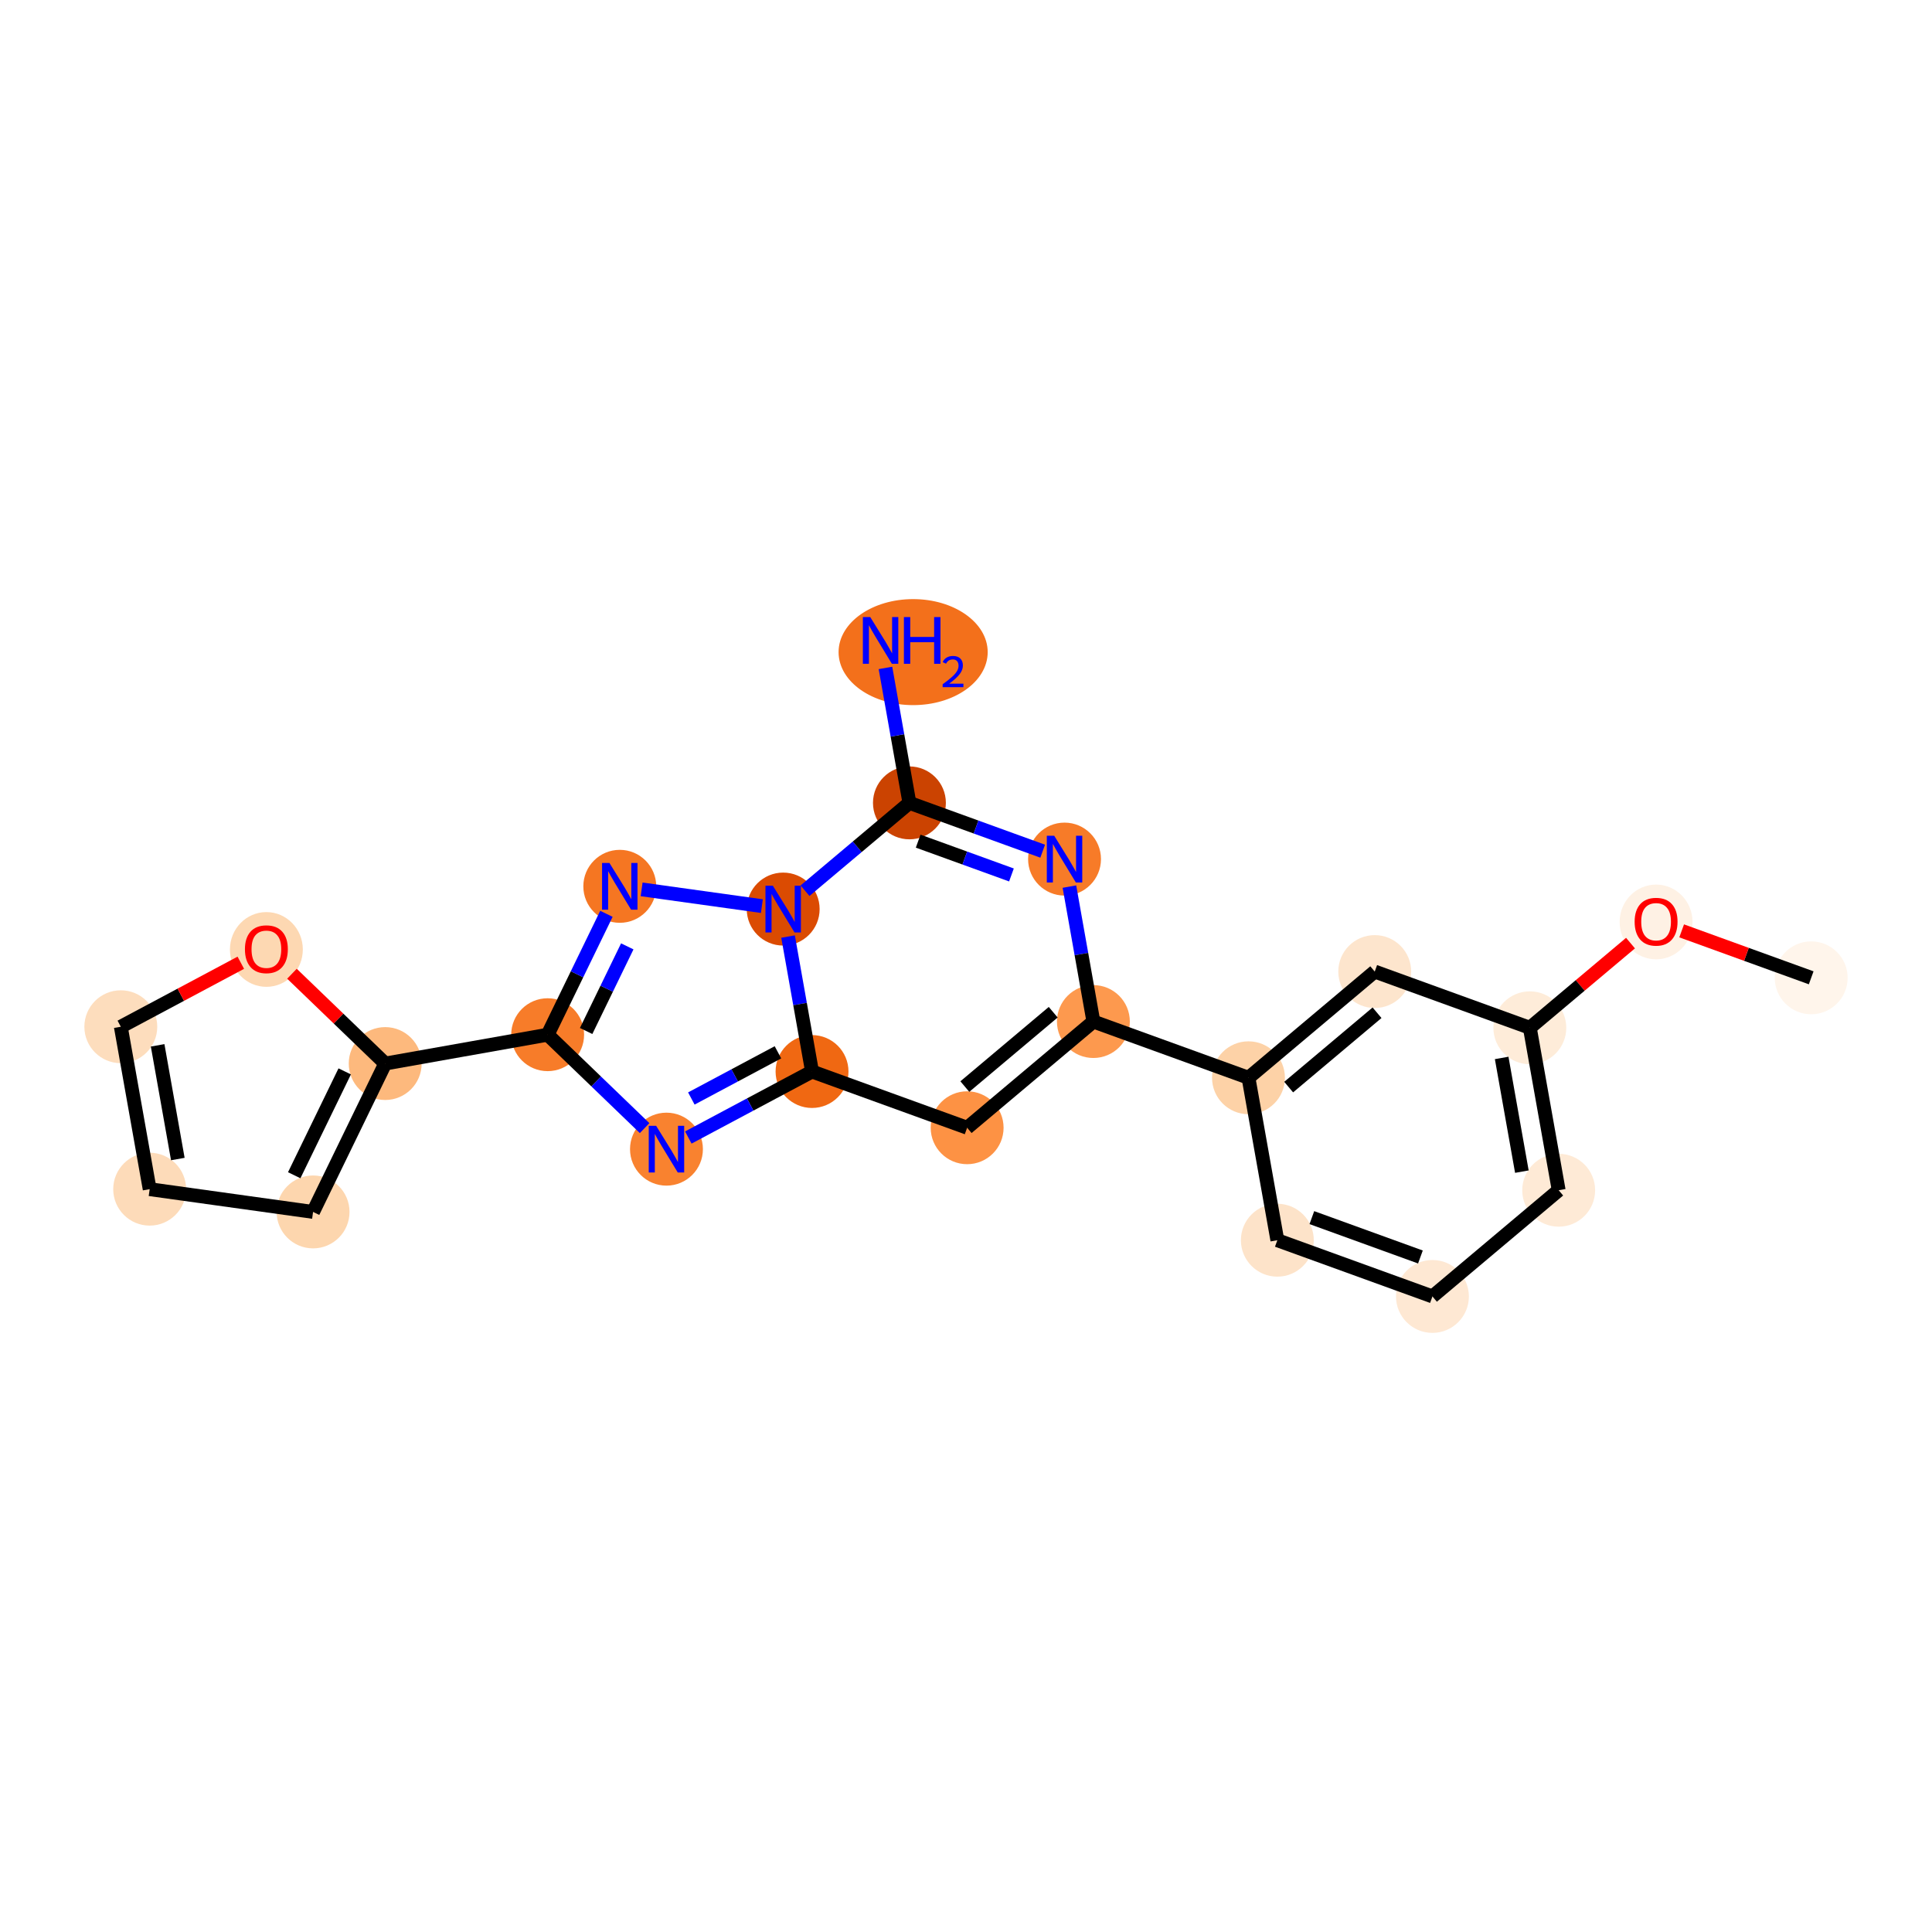 <?xml version='1.0' encoding='iso-8859-1'?>
<svg version='1.1' baseProfile='full'
              xmlns='http://www.w3.org/2000/svg'
                      xmlns:rdkit='http://www.rdkit.org/xml'
                      xmlns:xlink='http://www.w3.org/1999/xlink'
                  xml:space='preserve'
width='280px' height='280px' viewBox='0 0 280 280'>
<!-- END OF HEADER -->
<rect style='opacity:1.0;fill:#FFFFFF;stroke:none' width='280' height='280' x='0' y='0'> </rect>
<ellipse cx='262.491' cy='141.713' rx='4.782' ry='4.782'  style='fill:#FFF5EB;fill-rule:evenodd;stroke:#FFF5EB;stroke-width:1.0px;stroke-linecap:butt;stroke-linejoin:miter;stroke-opacity:1' />
<ellipse cx='240.012' cy='133.617' rx='4.782' ry='4.917'  style='fill:#FEF1E4;fill-rule:evenodd;stroke:#FEF1E4;stroke-width:1.0px;stroke-linecap:butt;stroke-linejoin:miter;stroke-opacity:1' />
<ellipse cx='221.715' cy='148.956' rx='4.782' ry='4.782'  style='fill:#FEECD9;fill-rule:evenodd;stroke:#FEECD9;stroke-width:1.0px;stroke-linecap:butt;stroke-linejoin:miter;stroke-opacity:1' />
<ellipse cx='225.897' cy='172.498' rx='4.782' ry='4.782'  style='fill:#FEEAD6;fill-rule:evenodd;stroke:#FEEAD6;stroke-width:1.0px;stroke-linecap:butt;stroke-linejoin:miter;stroke-opacity:1' />
<ellipse cx='207.6' cy='187.89' rx='4.782' ry='4.782'  style='fill:#FEE8D3;fill-rule:evenodd;stroke:#FEE8D3;stroke-width:1.0px;stroke-linecap:butt;stroke-linejoin:miter;stroke-opacity:1' />
<ellipse cx='185.122' cy='179.741' rx='4.782' ry='4.782'  style='fill:#FDE3C9;fill-rule:evenodd;stroke:#FDE3C9;stroke-width:1.0px;stroke-linecap:butt;stroke-linejoin:miter;stroke-opacity:1' />
<ellipse cx='180.94' cy='156.199' rx='4.782' ry='4.782'  style='fill:#FDD2A7;fill-rule:evenodd;stroke:#FDD2A7;stroke-width:1.0px;stroke-linecap:butt;stroke-linejoin:miter;stroke-opacity:1' />
<ellipse cx='158.462' cy='148.05' rx='4.782' ry='4.782'  style='fill:#FD994E;fill-rule:evenodd;stroke:#FD994E;stroke-width:1.0px;stroke-linecap:butt;stroke-linejoin:miter;stroke-opacity:1' />
<ellipse cx='140.165' cy='163.442' rx='4.782' ry='4.782'  style='fill:#FD9244;fill-rule:evenodd;stroke:#FD9244;stroke-width:1.0px;stroke-linecap:butt;stroke-linejoin:miter;stroke-opacity:1' />
<ellipse cx='117.686' cy='155.293' rx='4.782' ry='4.782'  style='fill:#F06812;fill-rule:evenodd;stroke:#F06812;stroke-width:1.0px;stroke-linecap:butt;stroke-linejoin:miter;stroke-opacity:1' />
<ellipse cx='96.589' cy='166.544' rx='4.782' ry='4.788'  style='fill:#F9822F;fill-rule:evenodd;stroke:#F9822F;stroke-width:1.0px;stroke-linecap:butt;stroke-linejoin:miter;stroke-opacity:1' />
<ellipse cx='79.369' cy='149.957' rx='4.782' ry='4.782'  style='fill:#F77C29;fill-rule:evenodd;stroke:#F77C29;stroke-width:1.0px;stroke-linecap:butt;stroke-linejoin:miter;stroke-opacity:1' />
<ellipse cx='55.827' cy='154.138' rx='4.782' ry='4.782'  style='fill:#FDB97D;fill-rule:evenodd;stroke:#FDB97D;stroke-width:1.0px;stroke-linecap:butt;stroke-linejoin:miter;stroke-opacity:1' />
<ellipse cx='45.373' cy='175.642' rx='4.782' ry='4.782'  style='fill:#FDD6AE;fill-rule:evenodd;stroke:#FDD6AE;stroke-width:1.0px;stroke-linecap:butt;stroke-linejoin:miter;stroke-opacity:1' />
<ellipse cx='21.691' cy='172.344' rx='4.782' ry='4.782'  style='fill:#FDDBB9;fill-rule:evenodd;stroke:#FDDBB9;stroke-width:1.0px;stroke-linecap:butt;stroke-linejoin:miter;stroke-opacity:1' />
<ellipse cx='17.509' cy='148.802' rx='4.782' ry='4.782'  style='fill:#FDDDBD;fill-rule:evenodd;stroke:#FDDDBD;stroke-width:1.0px;stroke-linecap:butt;stroke-linejoin:miter;stroke-opacity:1' />
<ellipse cx='38.606' cy='137.603' rx='4.782' ry='4.917'  style='fill:#FDD8B2;fill-rule:evenodd;stroke:#FDD8B2;stroke-width:1.0px;stroke-linecap:butt;stroke-linejoin:miter;stroke-opacity:1' />
<ellipse cx='89.823' cy='128.453' rx='4.782' ry='4.788'  style='fill:#F57622;fill-rule:evenodd;stroke:#F57622;stroke-width:1.0px;stroke-linecap:butt;stroke-linejoin:miter;stroke-opacity:1' />
<ellipse cx='113.505' cy='131.751' rx='4.782' ry='4.788'  style='fill:#DB4B02;fill-rule:evenodd;stroke:#DB4B02;stroke-width:1.0px;stroke-linecap:butt;stroke-linejoin:miter;stroke-opacity:1' />
<ellipse cx='131.801' cy='116.359' rx='4.782' ry='4.782'  style='fill:#CB4301;fill-rule:evenodd;stroke:#CB4301;stroke-width:1.0px;stroke-linecap:butt;stroke-linejoin:miter;stroke-opacity:1' />
<ellipse cx='132.339' cy='94.51' rx='10.305' ry='7.182'  style='fill:#F3701B;fill-rule:evenodd;stroke:#F3701B;stroke-width:1.0px;stroke-linecap:butt;stroke-linejoin:miter;stroke-opacity:1' />
<ellipse cx='154.28' cy='124.508' rx='4.782' ry='4.788'  style='fill:#F77B28;fill-rule:evenodd;stroke:#F77B28;stroke-width:1.0px;stroke-linecap:butt;stroke-linejoin:miter;stroke-opacity:1' />
<ellipse cx='199.237' cy='140.807' rx='4.782' ry='4.782'  style='fill:#FDE5CD;fill-rule:evenodd;stroke:#FDE5CD;stroke-width:1.0px;stroke-linecap:butt;stroke-linejoin:miter;stroke-opacity:1' />
<path class='bond-0 atom-0 atom-1' d='M 262.491,141.713 L 253.104,138.311' style='fill:none;fill-rule:evenodd;stroke:#000000;stroke-width:2.0px;stroke-linecap:butt;stroke-linejoin:miter;stroke-opacity:1' />
<path class='bond-0 atom-0 atom-1' d='M 253.104,138.311 L 243.718,134.908' style='fill:none;fill-rule:evenodd;stroke:#FF0000;stroke-width:2.0px;stroke-linecap:butt;stroke-linejoin:miter;stroke-opacity:1' />
<path class='bond-1 atom-1 atom-2' d='M 236.306,136.682 L 229.011,142.819' style='fill:none;fill-rule:evenodd;stroke:#FF0000;stroke-width:2.0px;stroke-linecap:butt;stroke-linejoin:miter;stroke-opacity:1' />
<path class='bond-1 atom-1 atom-2' d='M 229.011,142.819 L 221.715,148.956' style='fill:none;fill-rule:evenodd;stroke:#000000;stroke-width:2.0px;stroke-linecap:butt;stroke-linejoin:miter;stroke-opacity:1' />
<path class='bond-2 atom-2 atom-3' d='M 221.715,148.956 L 225.897,172.498' style='fill:none;fill-rule:evenodd;stroke:#000000;stroke-width:2.0px;stroke-linecap:butt;stroke-linejoin:miter;stroke-opacity:1' />
<path class='bond-2 atom-2 atom-3' d='M 217.634,153.324 L 220.561,169.803' style='fill:none;fill-rule:evenodd;stroke:#000000;stroke-width:2.0px;stroke-linecap:butt;stroke-linejoin:miter;stroke-opacity:1' />
<path class='bond-22 atom-22 atom-2' d='M 199.237,140.807 L 221.715,148.956' style='fill:none;fill-rule:evenodd;stroke:#000000;stroke-width:2.0px;stroke-linecap:butt;stroke-linejoin:miter;stroke-opacity:1' />
<path class='bond-3 atom-3 atom-4' d='M 225.897,172.498 L 207.6,187.89' style='fill:none;fill-rule:evenodd;stroke:#000000;stroke-width:2.0px;stroke-linecap:butt;stroke-linejoin:miter;stroke-opacity:1' />
<path class='bond-4 atom-4 atom-5' d='M 207.6,187.89 L 185.122,179.741' style='fill:none;fill-rule:evenodd;stroke:#000000;stroke-width:2.0px;stroke-linecap:butt;stroke-linejoin:miter;stroke-opacity:1' />
<path class='bond-4 atom-4 atom-5' d='M 205.858,182.172 L 190.123,176.467' style='fill:none;fill-rule:evenodd;stroke:#000000;stroke-width:2.0px;stroke-linecap:butt;stroke-linejoin:miter;stroke-opacity:1' />
<path class='bond-5 atom-5 atom-6' d='M 185.122,179.741 L 180.94,156.199' style='fill:none;fill-rule:evenodd;stroke:#000000;stroke-width:2.0px;stroke-linecap:butt;stroke-linejoin:miter;stroke-opacity:1' />
<path class='bond-6 atom-6 atom-7' d='M 180.94,156.199 L 158.462,148.05' style='fill:none;fill-rule:evenodd;stroke:#000000;stroke-width:2.0px;stroke-linecap:butt;stroke-linejoin:miter;stroke-opacity:1' />
<path class='bond-21 atom-6 atom-22' d='M 180.94,156.199 L 199.237,140.807' style='fill:none;fill-rule:evenodd;stroke:#000000;stroke-width:2.0px;stroke-linecap:butt;stroke-linejoin:miter;stroke-opacity:1' />
<path class='bond-21 atom-6 atom-22' d='M 186.763,157.55 L 199.571,146.775' style='fill:none;fill-rule:evenodd;stroke:#000000;stroke-width:2.0px;stroke-linecap:butt;stroke-linejoin:miter;stroke-opacity:1' />
<path class='bond-7 atom-7 atom-8' d='M 158.462,148.05 L 140.165,163.442' style='fill:none;fill-rule:evenodd;stroke:#000000;stroke-width:2.0px;stroke-linecap:butt;stroke-linejoin:miter;stroke-opacity:1' />
<path class='bond-7 atom-7 atom-8' d='M 152.639,146.699 L 139.831,157.474' style='fill:none;fill-rule:evenodd;stroke:#000000;stroke-width:2.0px;stroke-linecap:butt;stroke-linejoin:miter;stroke-opacity:1' />
<path class='bond-23 atom-21 atom-7' d='M 154.988,128.492 L 156.725,138.271' style='fill:none;fill-rule:evenodd;stroke:#0000FF;stroke-width:2.0px;stroke-linecap:butt;stroke-linejoin:miter;stroke-opacity:1' />
<path class='bond-23 atom-21 atom-7' d='M 156.725,138.271 L 158.462,148.05' style='fill:none;fill-rule:evenodd;stroke:#000000;stroke-width:2.0px;stroke-linecap:butt;stroke-linejoin:miter;stroke-opacity:1' />
<path class='bond-8 atom-8 atom-9' d='M 140.165,163.442 L 117.686,155.293' style='fill:none;fill-rule:evenodd;stroke:#000000;stroke-width:2.0px;stroke-linecap:butt;stroke-linejoin:miter;stroke-opacity:1' />
<path class='bond-9 atom-9 atom-10' d='M 117.686,155.293 L 108.721,160.074' style='fill:none;fill-rule:evenodd;stroke:#000000;stroke-width:2.0px;stroke-linecap:butt;stroke-linejoin:miter;stroke-opacity:1' />
<path class='bond-9 atom-9 atom-10' d='M 108.721,160.074 L 99.755,164.856' style='fill:none;fill-rule:evenodd;stroke:#0000FF;stroke-width:2.0px;stroke-linecap:butt;stroke-linejoin:miter;stroke-opacity:1' />
<path class='bond-9 atom-9 atom-10' d='M 112.746,152.508 L 106.47,155.855' style='fill:none;fill-rule:evenodd;stroke:#000000;stroke-width:2.0px;stroke-linecap:butt;stroke-linejoin:miter;stroke-opacity:1' />
<path class='bond-9 atom-9 atom-10' d='M 106.47,155.855 L 100.194,159.202' style='fill:none;fill-rule:evenodd;stroke:#0000FF;stroke-width:2.0px;stroke-linecap:butt;stroke-linejoin:miter;stroke-opacity:1' />
<path class='bond-24 atom-18 atom-9' d='M 114.212,135.734 L 115.949,145.513' style='fill:none;fill-rule:evenodd;stroke:#0000FF;stroke-width:2.0px;stroke-linecap:butt;stroke-linejoin:miter;stroke-opacity:1' />
<path class='bond-24 atom-18 atom-9' d='M 115.949,145.513 L 117.686,155.293' style='fill:none;fill-rule:evenodd;stroke:#000000;stroke-width:2.0px;stroke-linecap:butt;stroke-linejoin:miter;stroke-opacity:1' />
<path class='bond-10 atom-10 atom-11' d='M 93.423,163.495 L 86.396,156.726' style='fill:none;fill-rule:evenodd;stroke:#0000FF;stroke-width:2.0px;stroke-linecap:butt;stroke-linejoin:miter;stroke-opacity:1' />
<path class='bond-10 atom-10 atom-11' d='M 86.396,156.726 L 79.369,149.957' style='fill:none;fill-rule:evenodd;stroke:#000000;stroke-width:2.0px;stroke-linecap:butt;stroke-linejoin:miter;stroke-opacity:1' />
<path class='bond-11 atom-11 atom-12' d='M 79.369,149.957 L 55.827,154.138' style='fill:none;fill-rule:evenodd;stroke:#000000;stroke-width:2.0px;stroke-linecap:butt;stroke-linejoin:miter;stroke-opacity:1' />
<path class='bond-16 atom-11 atom-17' d='M 79.369,149.957 L 83.627,141.197' style='fill:none;fill-rule:evenodd;stroke:#000000;stroke-width:2.0px;stroke-linecap:butt;stroke-linejoin:miter;stroke-opacity:1' />
<path class='bond-16 atom-11 atom-17' d='M 83.627,141.197 L 87.886,132.437' style='fill:none;fill-rule:evenodd;stroke:#0000FF;stroke-width:2.0px;stroke-linecap:butt;stroke-linejoin:miter;stroke-opacity:1' />
<path class='bond-16 atom-11 atom-17' d='M 84.947,149.42 L 87.928,143.288' style='fill:none;fill-rule:evenodd;stroke:#000000;stroke-width:2.0px;stroke-linecap:butt;stroke-linejoin:miter;stroke-opacity:1' />
<path class='bond-16 atom-11 atom-17' d='M 87.928,143.288 L 90.909,137.155' style='fill:none;fill-rule:evenodd;stroke:#0000FF;stroke-width:2.0px;stroke-linecap:butt;stroke-linejoin:miter;stroke-opacity:1' />
<path class='bond-12 atom-12 atom-13' d='M 55.827,154.138 L 45.373,175.642' style='fill:none;fill-rule:evenodd;stroke:#000000;stroke-width:2.0px;stroke-linecap:butt;stroke-linejoin:miter;stroke-opacity:1' />
<path class='bond-12 atom-12 atom-13' d='M 49.958,155.273 L 42.64,170.325' style='fill:none;fill-rule:evenodd;stroke:#000000;stroke-width:2.0px;stroke-linecap:butt;stroke-linejoin:miter;stroke-opacity:1' />
<path class='bond-25 atom-16 atom-12' d='M 42.313,141.121 L 49.07,147.629' style='fill:none;fill-rule:evenodd;stroke:#FF0000;stroke-width:2.0px;stroke-linecap:butt;stroke-linejoin:miter;stroke-opacity:1' />
<path class='bond-25 atom-16 atom-12' d='M 49.07,147.629 L 55.827,154.138' style='fill:none;fill-rule:evenodd;stroke:#000000;stroke-width:2.0px;stroke-linecap:butt;stroke-linejoin:miter;stroke-opacity:1' />
<path class='bond-13 atom-13 atom-14' d='M 45.373,175.642 L 21.691,172.344' style='fill:none;fill-rule:evenodd;stroke:#000000;stroke-width:2.0px;stroke-linecap:butt;stroke-linejoin:miter;stroke-opacity:1' />
<path class='bond-14 atom-14 atom-15' d='M 21.691,172.344 L 17.509,148.802' style='fill:none;fill-rule:evenodd;stroke:#000000;stroke-width:2.0px;stroke-linecap:butt;stroke-linejoin:miter;stroke-opacity:1' />
<path class='bond-14 atom-14 atom-15' d='M 25.772,167.976 L 22.845,151.497' style='fill:none;fill-rule:evenodd;stroke:#000000;stroke-width:2.0px;stroke-linecap:butt;stroke-linejoin:miter;stroke-opacity:1' />
<path class='bond-15 atom-15 atom-16' d='M 17.509,148.802 L 26.205,144.165' style='fill:none;fill-rule:evenodd;stroke:#000000;stroke-width:2.0px;stroke-linecap:butt;stroke-linejoin:miter;stroke-opacity:1' />
<path class='bond-15 atom-15 atom-16' d='M 26.205,144.165 L 34.9,139.527' style='fill:none;fill-rule:evenodd;stroke:#FF0000;stroke-width:2.0px;stroke-linecap:butt;stroke-linejoin:miter;stroke-opacity:1' />
<path class='bond-17 atom-17 atom-18' d='M 92.989,128.894 L 110.419,131.321' style='fill:none;fill-rule:evenodd;stroke:#0000FF;stroke-width:2.0px;stroke-linecap:butt;stroke-linejoin:miter;stroke-opacity:1' />
<path class='bond-18 atom-18 atom-19' d='M 116.67,129.088 L 124.236,122.723' style='fill:none;fill-rule:evenodd;stroke:#0000FF;stroke-width:2.0px;stroke-linecap:butt;stroke-linejoin:miter;stroke-opacity:1' />
<path class='bond-18 atom-18 atom-19' d='M 124.236,122.723 L 131.801,116.359' style='fill:none;fill-rule:evenodd;stroke:#000000;stroke-width:2.0px;stroke-linecap:butt;stroke-linejoin:miter;stroke-opacity:1' />
<path class='bond-19 atom-19 atom-20' d='M 131.801,116.359 L 130.064,106.58' style='fill:none;fill-rule:evenodd;stroke:#000000;stroke-width:2.0px;stroke-linecap:butt;stroke-linejoin:miter;stroke-opacity:1' />
<path class='bond-19 atom-19 atom-20' d='M 130.064,106.58 L 128.327,96.8' style='fill:none;fill-rule:evenodd;stroke:#0000FF;stroke-width:2.0px;stroke-linecap:butt;stroke-linejoin:miter;stroke-opacity:1' />
<path class='bond-20 atom-19 atom-21' d='M 131.801,116.359 L 141.458,119.86' style='fill:none;fill-rule:evenodd;stroke:#000000;stroke-width:2.0px;stroke-linecap:butt;stroke-linejoin:miter;stroke-opacity:1' />
<path class='bond-20 atom-19 atom-21' d='M 141.458,119.86 L 151.114,123.36' style='fill:none;fill-rule:evenodd;stroke:#0000FF;stroke-width:2.0px;stroke-linecap:butt;stroke-linejoin:miter;stroke-opacity:1' />
<path class='bond-20 atom-19 atom-21' d='M 133.068,121.905 L 139.828,124.355' style='fill:none;fill-rule:evenodd;stroke:#000000;stroke-width:2.0px;stroke-linecap:butt;stroke-linejoin:miter;stroke-opacity:1' />
<path class='bond-20 atom-19 atom-21' d='M 139.828,124.355 L 146.587,126.806' style='fill:none;fill-rule:evenodd;stroke:#0000FF;stroke-width:2.0px;stroke-linecap:butt;stroke-linejoin:miter;stroke-opacity:1' />
<path  class='atom-1' d='M 236.904 133.583
Q 236.904 131.957, 237.707 131.049
Q 238.511 130.14, 240.012 130.14
Q 241.514 130.14, 242.317 131.049
Q 243.121 131.957, 243.121 133.583
Q 243.121 135.228, 242.308 136.165
Q 241.495 137.093, 240.012 137.093
Q 238.52 137.093, 237.707 136.165
Q 236.904 135.238, 236.904 133.583
M 240.012 136.328
Q 241.045 136.328, 241.6 135.639
Q 242.164 134.941, 242.164 133.583
Q 242.164 132.254, 241.6 131.584
Q 241.045 130.905, 240.012 130.905
Q 238.979 130.905, 238.415 131.575
Q 237.86 132.244, 237.86 133.583
Q 237.86 134.951, 238.415 135.639
Q 238.979 136.328, 240.012 136.328
' fill='#FF0000'/>
<path  class='atom-10' d='M 95.092 163.159
L 97.311 166.745
Q 97.531 167.099, 97.885 167.74
Q 98.239 168.381, 98.258 168.419
L 98.258 163.159
L 99.157 163.159
L 99.157 169.93
L 98.229 169.93
L 95.848 166.009
Q 95.57 165.55, 95.274 165.024
Q 94.987 164.498, 94.901 164.335
L 94.901 169.93
L 94.021 169.93
L 94.021 163.159
L 95.092 163.159
' fill='#0000FF'/>
<path  class='atom-16' d='M 35.498 137.57
Q 35.498 135.944, 36.302 135.035
Q 37.105 134.127, 38.606 134.127
Q 40.108 134.127, 40.911 135.035
Q 41.715 135.944, 41.715 137.57
Q 41.715 139.215, 40.902 140.152
Q 40.089 141.08, 38.606 141.08
Q 37.114 141.08, 36.302 140.152
Q 35.498 139.224, 35.498 137.57
M 38.606 140.315
Q 39.639 140.315, 40.194 139.626
Q 40.758 138.928, 40.758 137.57
Q 40.758 136.24, 40.194 135.571
Q 39.639 134.892, 38.606 134.892
Q 37.574 134.892, 37.009 135.561
Q 36.455 136.231, 36.455 137.57
Q 36.455 138.937, 37.009 139.626
Q 37.574 140.315, 38.606 140.315
' fill='#FF0000'/>
<path  class='atom-17' d='M 88.326 125.068
L 90.545 128.654
Q 90.765 129.008, 91.119 129.649
Q 91.473 130.289, 91.492 130.328
L 91.492 125.068
L 92.391 125.068
L 92.391 131.839
L 91.463 131.839
L 89.082 127.918
Q 88.804 127.459, 88.508 126.932
Q 88.221 126.406, 88.135 126.244
L 88.135 131.839
L 87.255 131.839
L 87.255 125.068
L 88.326 125.068
' fill='#0000FF'/>
<path  class='atom-18' d='M 112.008 128.365
L 114.227 131.952
Q 114.447 132.306, 114.801 132.946
Q 115.154 133.587, 115.174 133.626
L 115.174 128.365
L 116.073 128.365
L 116.073 135.137
L 115.145 135.137
L 112.763 131.215
Q 112.486 130.756, 112.19 130.23
Q 111.903 129.704, 111.817 129.542
L 111.817 135.137
L 110.937 135.137
L 110.937 128.365
L 112.008 128.365
' fill='#0000FF'/>
<path  class='atom-20' d='M 126.123 89.431
L 128.342 93.018
Q 128.562 93.372, 128.916 94.013
Q 129.27 94.653, 129.289 94.692
L 129.289 89.431
L 130.188 89.431
L 130.188 96.203
L 129.26 96.203
L 126.879 92.281
Q 126.601 91.822, 126.305 91.296
Q 126.018 90.77, 125.932 90.608
L 125.932 96.203
L 125.052 96.203
L 125.052 89.431
L 126.123 89.431
' fill='#0000FF'/>
<path  class='atom-20' d='M 131.001 89.431
L 131.919 89.431
L 131.919 92.31
L 135.381 92.31
L 135.381 89.431
L 136.299 89.431
L 136.299 96.203
L 135.381 96.203
L 135.381 93.075
L 131.919 93.075
L 131.919 96.203
L 131.001 96.203
L 131.001 89.431
' fill='#0000FF'/>
<path  class='atom-20' d='M 136.627 95.965
Q 136.792 95.542, 137.183 95.309
Q 137.574 95.069, 138.117 95.069
Q 138.793 95.069, 139.171 95.435
Q 139.55 95.801, 139.55 96.451
Q 139.55 97.114, 139.058 97.733
Q 138.572 98.351, 137.562 99.083
L 139.626 99.083
L 139.626 99.588
L 136.615 99.588
L 136.615 99.165
Q 137.448 98.572, 137.94 98.13
Q 138.439 97.688, 138.679 97.291
Q 138.919 96.893, 138.919 96.483
Q 138.919 96.054, 138.704 95.814
Q 138.49 95.574, 138.117 95.574
Q 137.757 95.574, 137.517 95.719
Q 137.278 95.864, 137.107 96.186
L 136.627 95.965
' fill='#0000FF'/>
<path  class='atom-21' d='M 152.783 121.122
L 155.002 124.709
Q 155.222 125.063, 155.576 125.704
Q 155.93 126.344, 155.949 126.383
L 155.949 121.122
L 156.848 121.122
L 156.848 127.894
L 155.92 127.894
L 153.539 123.973
Q 153.261 123.513, 152.965 122.987
Q 152.678 122.461, 152.592 122.299
L 152.592 127.894
L 151.712 127.894
L 151.712 121.122
L 152.783 121.122
' fill='#0000FF'/>
</svg>
